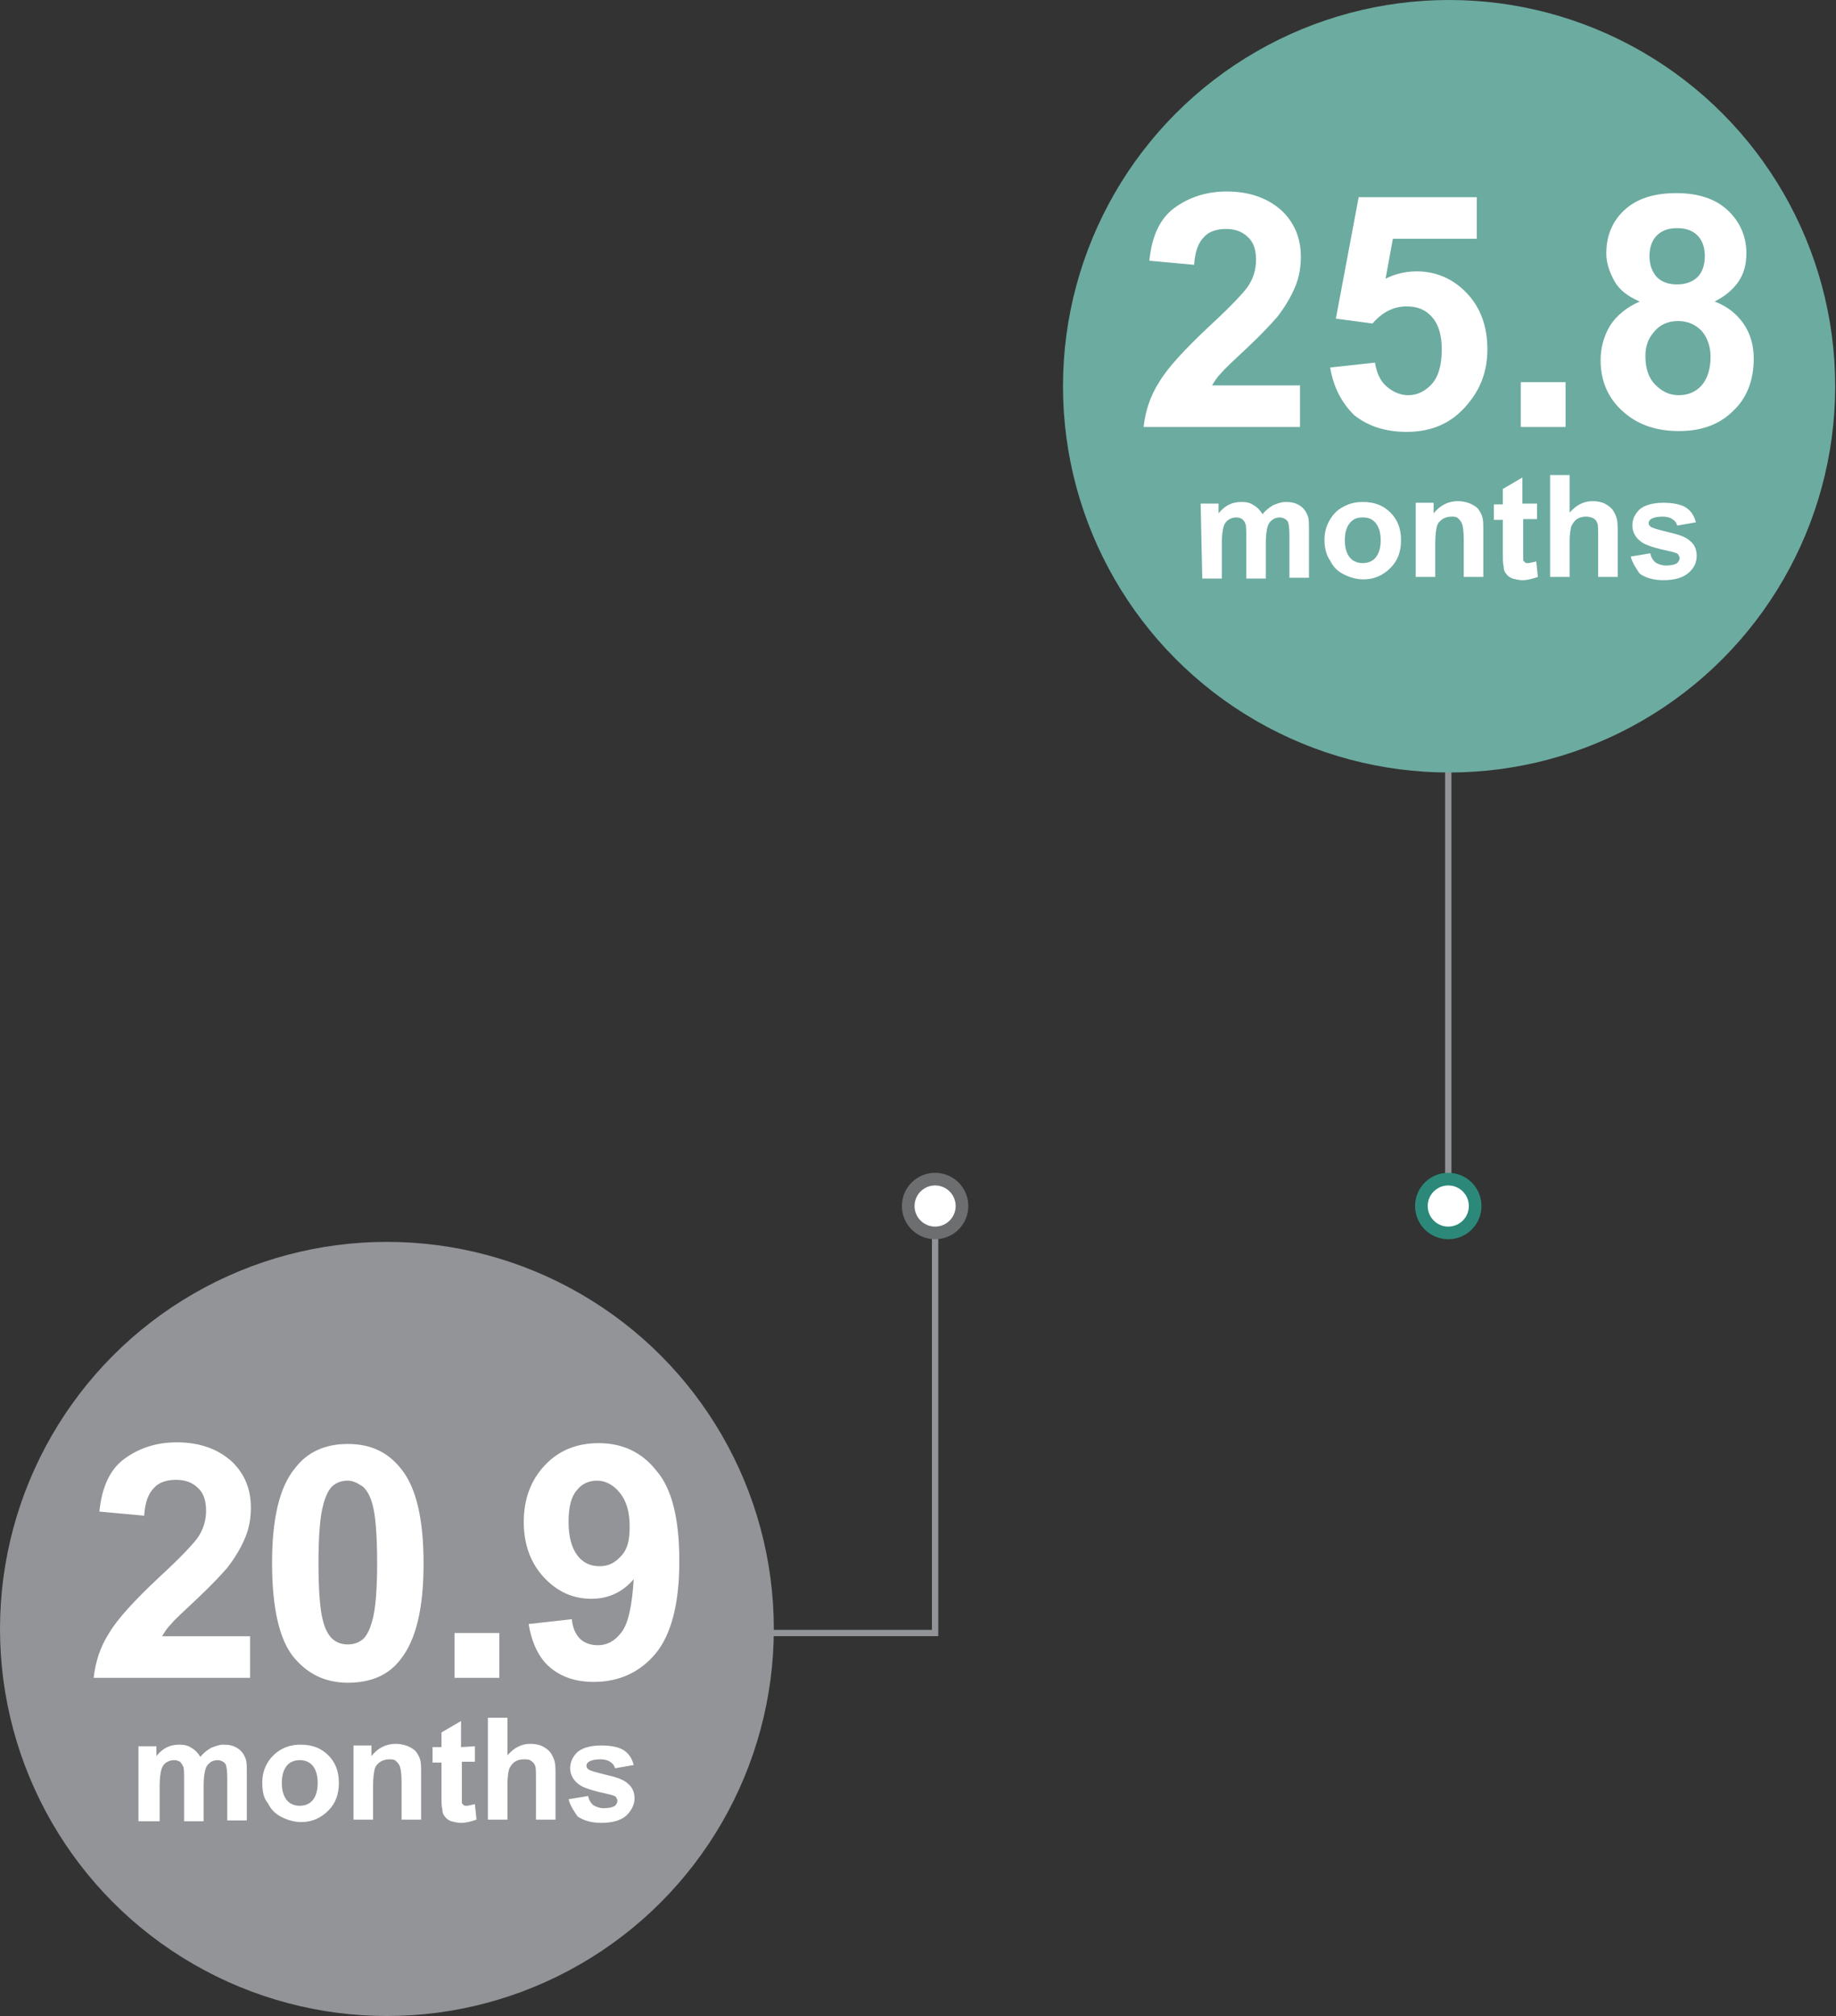 <svg version="1.1" id="Layer_1" xmlns="http://www.w3.org/2000/svg" xmlns:xlink="http://www.w3.org/1999/xlink" x="0px" y="0px"
	 viewBox="0 0 225.4 247.4" enable-background="new 0 0 225.4 247.4" xml:space="preserve"><rect x="0" y="0" width="225.4" height="247.4" fill="#333333" stroke="none"/><g><path fill="none" stroke="#E8D948" stroke-width="1.75" stroke-miterlimit="10" stroke-dasharray="3,3" d="M163.7,16.7"/><g><line fill="none" stroke="#929497" stroke-width="0.776" stroke-linecap="round" stroke-miterlimit="10" x1="177.8" y1="148" x2="177.8" y2="92.6"/><circle fill="#FFFFFF" stroke="#2C8979" stroke-width="1.552" stroke-miterlimit="10" cx="177.8" cy="148" r="3.3"/></g><polyline fill="none" stroke="#929497" stroke-width="0.776" stroke-linecap="round" stroke-miterlimit="10" points="114.8,148 
		114.8,200.4 88.4,200.4 	"/><circle fill="#FFFFFF" stroke="#6D6E70" stroke-width="1.552" stroke-miterlimit="10" cx="114.8" cy="148" r="3.3"/><g><circle fill="#929497" cx="47.5" cy="199.9" r="47.5"/><g><g enable-background="new    "><path fill="#FFFFFF" d="M17,214.3h2.2v1.2c0.8-1,1.7-1.4,2.8-1.4c0.6,0,1.1,0.1,1.5,0.4c0.4,0.2,0.8,0.6,1.1,1.1
					c0.4-0.5,0.8-0.8,1.3-1.1c0.5-0.2,1-0.4,1.5-0.4c0.7,0,1.2,0.1,1.7,0.4c0.5,0.3,0.8,0.7,1,1.2c0.2,0.4,0.2,1,0.2,1.9v5.8h-2.4
					v-5.2c0-0.9-0.1-1.5-0.2-1.7c-0.2-0.3-0.6-0.5-1-0.5c-0.3,0-0.7,0.1-0.9,0.3c-0.3,0.2-0.5,0.5-0.6,0.9c-0.1,0.4-0.2,1-0.2,1.9
					v4.4h-2.4v-5c0-0.9,0-1.5-0.1-1.7s-0.2-0.4-0.4-0.6c-0.2-0.1-0.4-0.2-0.7-0.2c-0.4,0-0.7,0.1-1,0.3c-0.3,0.2-0.5,0.5-0.6,0.9
					c-0.1,0.4-0.2,1-0.2,1.9v4.4H17L17,214.3L17,214.3L17,214.3z"/><path fill="#FFFFFF" d="M32.2,218.7c0-0.8,0.2-1.6,0.6-2.3c0.4-0.7,1-1.3,1.7-1.7c0.7-0.4,1.5-0.6,2.4-0.6
					c1.4,0,2.5,0.4,3.4,1.3c0.9,0.9,1.3,2,1.3,3.4c0,1.4-0.4,2.5-1.3,3.4c-0.9,0.9-2,1.4-3.3,1.4c-0.8,0-1.6-0.2-2.4-0.6
					c-0.8-0.4-1.3-0.9-1.7-1.7C32.3,220.6,32.2,219.7,32.2,218.7z M34.6,218.8c0,0.9,0.2,1.6,0.6,2.1s1,0.7,1.6,0.7s1.2-0.2,1.6-0.7
					c0.4-0.5,0.6-1.2,0.6-2.1c0-0.9-0.2-1.6-0.6-2.1c-0.4-0.5-1-0.7-1.6-0.7c-0.6,0-1.2,0.2-1.6,0.7
					C34.8,217.2,34.6,217.9,34.6,218.8z"/><path fill="#FFFFFF" d="M51.7,223.3h-2.4v-4.6c0-1-0.1-1.6-0.2-1.9c-0.1-0.3-0.3-0.5-0.5-0.7c-0.2-0.2-0.5-0.2-0.8-0.2
					c-0.4,0-0.8,0.1-1.1,0.3s-0.6,0.5-0.7,0.9c-0.1,0.4-0.2,1.1-0.2,2.1v4.1h-2.4v-9.1h2.2v1.3c0.8-1,1.8-1.5,3-1.5
					c0.5,0,1,0.1,1.5,0.3c0.4,0.2,0.8,0.4,1,0.7c0.2,0.3,0.4,0.6,0.5,1s0.1,0.9,0.1,1.6L51.7,223.3L51.7,223.3z"/><path fill="#FFFFFF" d="M58.3,214.3v1.9h-1.6v3.7c0,0.7,0,1.2,0,1.3c0,0.1,0.1,0.2,0.2,0.3c0.1,0.1,0.2,0.1,0.4,0.1
					c0.2,0,0.5-0.1,1-0.2l0.2,1.9c-0.6,0.2-1.2,0.4-1.9,0.4c-0.4,0-0.8-0.1-1.2-0.2c-0.3-0.1-0.6-0.3-0.8-0.6
					c-0.2-0.2-0.3-0.5-0.3-0.9c-0.1-0.3-0.1-0.8-0.1-1.7v-4h-1.1v-1.9h1.1v-1.8l2.4-1.4v3.2L58.3,214.3L58.3,214.3z"/><path fill="#FFFFFF" d="M62.3,210.8v4.6c0.8-0.9,1.7-1.4,2.8-1.4c0.6,0,1.1,0.1,1.5,0.3s0.8,0.5,1,0.8c0.2,0.3,0.4,0.7,0.5,1.1
					c0.1,0.4,0.1,1,0.1,1.8v5.3h-2.4v-4.8c0-1,0-1.6-0.1-1.8c-0.1-0.3-0.3-0.5-0.5-0.6c-0.2-0.2-0.5-0.2-0.9-0.2
					c-0.4,0-0.8,0.1-1.1,0.3c-0.3,0.2-0.5,0.5-0.7,0.9c-0.1,0.4-0.2,1-0.2,1.7v4.5h-2.4v-12.5L62.3,210.8L62.3,210.8L62.3,210.8z"/><path fill="#FFFFFF" d="M69.8,220.8l2.4-0.4c0.1,0.5,0.3,0.8,0.6,1.1c0.3,0.2,0.8,0.4,1.3,0.4c0.6,0,1.1-0.1,1.4-0.3
					c0.2-0.2,0.3-0.4,0.3-0.6c0-0.2-0.1-0.3-0.2-0.5c-0.1-0.1-0.4-0.2-0.8-0.3c-1.9-0.4-3.2-0.8-3.7-1.2c-0.7-0.5-1.1-1.2-1.1-2
					c0-0.8,0.3-1.4,0.9-2c0.6-0.5,1.6-0.8,2.9-0.8c1.2,0,2.2,0.2,2.8,0.6c0.6,0.4,1,1,1.2,1.8l-2.3,0.4c-0.1-0.4-0.3-0.6-0.6-0.8
					c-0.3-0.2-0.7-0.3-1.2-0.3c-0.6,0-1.1,0.1-1.4,0.3c-0.2,0.1-0.3,0.3-0.3,0.5c0,0.2,0.1,0.3,0.2,0.4c0.2,0.2,1,0.4,2.2,0.7
					c1.3,0.3,2.2,0.6,2.7,1.1c0.5,0.4,0.8,1,0.8,1.8c0,0.8-0.4,1.5-1,2.1c-0.7,0.6-1.7,0.9-3.1,0.9c-1.2,0-2.2-0.3-2.9-0.8
					C70.5,222.3,70,221.6,69.8,220.8z"/></g></g></g><g><circle fill="#6CABA0" cx="177.9" cy="47.4" r="47.4"/><g><g enable-background="new    "><path fill="#FFFFFF" d="M147.4,61.8h2.2V63c0.8-1,1.7-1.4,2.8-1.4c0.6,0,1.1,0.1,1.5,0.4c0.4,0.2,0.8,0.6,1.1,1.1
					c0.4-0.5,0.8-0.8,1.3-1.1c0.5-0.2,1-0.4,1.5-0.4c0.7,0,1.2,0.1,1.7,0.4c0.5,0.3,0.8,0.7,1,1.2c0.2,0.4,0.2,1,0.2,1.9v5.8h-2.4
					v-5.2c0-0.9-0.1-1.5-0.2-1.7c-0.2-0.3-0.6-0.5-1-0.5c-0.3,0-0.7,0.1-0.9,0.3c-0.3,0.2-0.5,0.5-0.6,0.9c-0.1,0.4-0.2,1-0.2,1.9
					v4.4h-2.4v-5c0-0.9,0-1.5-0.1-1.7c-0.1-0.3-0.2-0.4-0.4-0.6c-0.2-0.1-0.4-0.2-0.7-0.2c-0.4,0-0.7,0.1-1,0.3
					c-0.3,0.2-0.5,0.5-0.6,0.9c-0.1,0.4-0.2,1-0.2,1.9v4.4h-2.4L147.4,61.8L147.4,61.8L147.4,61.8L147.4,61.8z"/><path fill="#FFFFFF" d="M162.6,66.2c0-0.8,0.2-1.6,0.6-2.3c0.4-0.7,0.9-1.3,1.7-1.7c0.7-0.4,1.5-0.6,2.4-0.6
					c1.4,0,2.5,0.4,3.4,1.3c0.9,0.9,1.3,2,1.3,3.4c0,1.4-0.4,2.5-1.3,3.4c-0.9,0.9-2,1.4-3.3,1.4c-0.8,0-1.6-0.2-2.4-0.6
					c-0.8-0.4-1.3-0.9-1.7-1.7C162.8,68.1,162.6,67.2,162.6,66.2z M165.1,66.3c0,0.9,0.2,1.6,0.6,2.1c0.4,0.5,1,0.7,1.6,0.7
					c0.6,0,1.2-0.2,1.6-0.7c0.4-0.5,0.6-1.2,0.6-2.1c0-0.9-0.2-1.6-0.6-2.1c-0.4-0.5-0.9-0.7-1.6-0.7s-1.2,0.2-1.6,0.7
					C165.3,64.7,165.1,65.4,165.1,66.3z"/><path fill="#FFFFFF" d="M182.1,70.8h-2.4v-4.6c0-1-0.1-1.6-0.2-1.9c-0.1-0.3-0.3-0.5-0.5-0.7c-0.2-0.2-0.5-0.2-0.8-0.2
					c-0.4,0-0.8,0.1-1.1,0.3c-0.3,0.2-0.6,0.5-0.7,0.9c-0.1,0.4-0.2,1.1-0.2,2.1v4.1h-2.4v-9.1h2.2v1.3c0.8-1,1.8-1.5,3-1.5
					c0.5,0,1,0.1,1.5,0.3c0.4,0.2,0.8,0.4,1,0.7c0.2,0.3,0.4,0.6,0.5,1c0.1,0.4,0.1,0.9,0.1,1.6L182.1,70.8L182.1,70.8L182.1,70.8z"
					/><path fill="#FFFFFF" d="M188.7,61.8v1.9H187v3.7c0,0.7,0,1.2,0,1.3c0,0.1,0.1,0.2,0.2,0.3c0.1,0.1,0.2,0.1,0.4,0.1
					c0.2,0,0.5-0.1,1-0.2l0.2,1.9c-0.6,0.2-1.2,0.4-1.9,0.4c-0.4,0-0.8-0.1-1.2-0.2c-0.3-0.1-0.6-0.3-0.8-0.6
					c-0.2-0.2-0.3-0.5-0.3-0.9c-0.1-0.3-0.1-0.8-0.1-1.7v-4h-1.1v-1.9h1.1V60l2.4-1.4v3.2L188.7,61.8L188.7,61.8z"/><path fill="#FFFFFF" d="M192.7,58.3v4.6c0.8-0.9,1.7-1.4,2.8-1.4c0.6,0,1.1,0.1,1.5,0.3c0.4,0.2,0.8,0.5,1,0.8
					c0.2,0.3,0.4,0.7,0.5,1.1c0.1,0.4,0.1,1,0.1,1.8v5.3h-2.4V66c0-1,0-1.6-0.1-1.8c-0.1-0.3-0.3-0.5-0.5-0.6
					c-0.2-0.1-0.5-0.2-0.9-0.2c-0.4,0-0.8,0.1-1.1,0.3c-0.3,0.2-0.5,0.5-0.7,0.9c-0.1,0.4-0.2,1-0.2,1.7v4.5h-2.4V58.3L192.7,58.3
					L192.7,58.3z"/><path fill="#FFFFFF" d="M200.2,68.3l2.4-0.4c0.1,0.5,0.3,0.8,0.6,1.1c0.3,0.2,0.8,0.4,1.3,0.4c0.6,0,1.1-0.1,1.4-0.3
					c0.2-0.2,0.3-0.4,0.3-0.6c0-0.2-0.1-0.3-0.2-0.5c-0.1-0.1-0.4-0.2-0.8-0.3c-1.9-0.4-3.2-0.8-3.7-1.2c-0.7-0.5-1.1-1.2-1.1-2
					c0-0.8,0.3-1.4,0.9-2c0.6-0.5,1.6-0.8,2.9-0.8c1.2,0,2.2,0.2,2.8,0.6c0.6,0.4,1,1,1.2,1.8l-2.3,0.4c-0.1-0.4-0.3-0.6-0.6-0.8
					c-0.3-0.2-0.7-0.3-1.2-0.3c-0.6,0-1.1,0.1-1.4,0.3c-0.2,0.1-0.3,0.3-0.3,0.5c0,0.2,0.1,0.3,0.2,0.4c0.2,0.2,1,0.4,2.2,0.7
					c1.3,0.3,2.2,0.6,2.7,1.1c0.5,0.4,0.8,1,0.8,1.8c0,0.8-0.3,1.5-1,2.1c-0.7,0.6-1.7,0.9-3.1,0.9c-1.2,0-2.2-0.3-2.9-0.8
					C200.9,69.8,200.4,69.1,200.2,68.3z"/></g></g></g><g enable-background="new    "><path fill="#FFFFFF" d="M159.6,47.3v5.1h-19.2c0.2-1.9,0.8-3.8,1.9-5.5c1-1.7,3.1-4,6.2-6.9c2.5-2.3,4-3.9,4.6-4.7
			c0.8-1.1,1.1-2.3,1.1-3.4c0-1.2-0.3-2.2-1-2.8c-0.7-0.7-1.6-1-2.7-1c-1.1,0-2.1,0.3-2.7,1c-0.7,0.7-1.1,1.8-1.2,3.4l-5.5-0.5
			c0.3-3,1.3-5.2,3.1-6.5s3.9-2,6.4-2c2.8,0,5,0.8,6.7,2.3c1.6,1.5,2.4,3.4,2.4,5.7c0,1.3-0.2,2.5-0.7,3.7c-0.5,1.2-1.2,2.4-2.2,3.7
			c-0.7,0.8-1.9,2.1-3.6,3.7c-1.7,1.6-2.8,2.6-3.3,3.2c-0.5,0.5-0.8,1-1.1,1.5H159.6z"/><path fill="#FFFFFF" d="M163.3,45.1l5.5-0.6c0.2,1.2,0.6,2.2,1.4,2.9c0.8,0.7,1.7,1.1,2.7,1.1c1.1,0,2.1-0.5,2.9-1.4
			c0.8-0.9,1.2-2.3,1.2-4.2c0-1.8-0.4-3.1-1.2-4c-0.8-0.9-1.8-1.3-3.1-1.3c-1.6,0-3,0.7-4.2,2.1l-4.5-0.6l2.8-14.9h14.5v5.1H171
			l-0.9,4.9c1.2-0.6,2.5-0.9,3.8-0.9c2.4,0,4.5,0.9,6.2,2.7c1.7,1.8,2.5,4.1,2.5,6.9c0,2.4-0.7,4.5-2.1,6.3
			c-1.9,2.5-4.4,3.8-7.8,3.8c-2.6,0-4.8-0.7-6.5-2.1C164.7,49.4,163.7,47.5,163.3,45.1z"/><path fill="#FFFFFF" d="M186.7,52.4v-5.5h5.5v5.5H186.7z"/><path fill="#FFFFFF" d="M201.3,37c-1.4-0.6-2.5-1.4-3.1-2.5s-1-2.2-1-3.4c0-2.1,0.7-3.9,2.2-5.3c1.5-1.4,3.6-2.1,6.4-2.1
			c2.7,0,4.8,0.7,6.3,2.1s2.3,3.2,2.3,5.3c0,1.3-0.3,2.5-1,3.5c-0.7,1-1.7,1.8-2.9,2.4c1.6,0.6,2.8,1.6,3.6,2.8
			c0.8,1.2,1.2,2.6,1.2,4.2c0,2.6-0.8,4.8-2.5,6.4c-1.7,1.7-3.9,2.5-6.7,2.5c-2.6,0-4.8-0.7-6.5-2.1c-2-1.6-3.1-3.8-3.1-6.6
			c0-1.5,0.4-3,1.2-4.3C198.5,38.7,199.7,37.7,201.3,37z M202,43.7c0,1.5,0.4,2.7,1.2,3.5c0.8,0.8,1.7,1.3,2.9,1.3
			c1.1,0,2.1-0.4,2.8-1.2s1.1-2,1.1-3.5c0-1.3-0.4-2.4-1.1-3.2c-0.8-0.8-1.7-1.2-2.9-1.2c-1.3,0-2.3,0.5-3,1.4
			C202.3,41.6,202,42.6,202,43.7z M202.5,31.4c0,1.1,0.3,1.9,0.9,2.6c0.6,0.6,1.4,0.9,2.5,0.9c1,0,1.9-0.3,2.5-0.9s0.9-1.5,0.9-2.6
			c0-1-0.3-1.9-0.9-2.5c-0.6-0.6-1.4-0.9-2.5-0.9c-1.1,0-1.9,0.3-2.5,0.9S202.5,30.4,202.5,31.4z"/></g><g enable-background="new    "><path fill="#FFFFFF" d="M30.7,200.8v5.1H11.5c0.2-1.9,0.8-3.8,1.9-5.5c1-1.7,3.1-4,6.2-6.9c2.5-2.3,4-3.9,4.6-4.7
			c0.8-1.1,1.1-2.3,1.1-3.4c0-1.2-0.3-2.2-1-2.8c-0.7-0.7-1.6-1-2.7-1c-1.1,0-2.1,0.3-2.7,1c-0.7,0.7-1.1,1.8-1.2,3.4l-5.5-0.5
			c0.3-3,1.3-5.2,3.1-6.5s3.9-2,6.4-2c2.8,0,5,0.8,6.7,2.3c1.6,1.5,2.4,3.4,2.4,5.7c0,1.3-0.2,2.5-0.7,3.7c-0.5,1.2-1.2,2.4-2.2,3.7
			c-0.7,0.8-1.9,2.1-3.6,3.7c-1.7,1.6-2.8,2.6-3.3,3.2c-0.5,0.5-0.8,1-1.1,1.5H30.7z"/><path fill="#FFFFFF" d="M42.7,177.2c2.8,0,4.9,1,6.5,3c1.9,2.3,2.8,6.2,2.8,11.7c0,5.4-0.9,9.3-2.8,11.7c-1.5,2-3.7,2.9-6.5,2.9
			c-2.8,0-5-1.1-6.7-3.2c-1.7-2.1-2.6-6-2.6-11.5c0-5.4,0.9-9.3,2.8-11.6C37.7,178.2,39.9,177.2,42.7,177.2z M42.7,181.7
			c-0.7,0-1.3,0.2-1.8,0.6c-0.5,0.4-0.9,1.2-1.2,2.3c-0.4,1.4-0.6,3.8-0.6,7.2s0.2,5.7,0.5,6.9c0.3,1.3,0.8,2.1,1.3,2.5
			c0.5,0.4,1.1,0.6,1.8,0.6s1.3-0.2,1.8-0.6c0.5-0.4,0.9-1.2,1.2-2.3c0.4-1.4,0.6-3.8,0.6-7.1s-0.2-5.7-0.5-6.9
			c-0.3-1.3-0.8-2.1-1.3-2.5C43.9,182,43.3,181.7,42.7,181.7z"/><path fill="#FFFFFF" d="M55.8,205.9v-5.5h5.5v5.5H55.8z"/><path fill="#FFFFFF" d="M64.9,199.3l5.3-0.6c0.1,1.1,0.5,1.9,1,2.4s1.3,0.8,2.2,0.8c1.1,0,2.1-0.5,2.9-1.6c0.8-1,1.3-3.2,1.5-6.5
			c-1.4,1.6-3.1,2.4-5.2,2.4c-2.3,0-4.2-0.9-5.8-2.6c-1.6-1.7-2.5-4-2.5-6.8c0-2.9,0.9-5.2,2.6-7c1.7-1.8,3.9-2.7,6.6-2.7
			c2.9,0,5.3,1.1,7.1,3.4c1.9,2.2,2.8,5.9,2.8,11.1c0,5.2-1,9-2.9,11.3c-1.9,2.3-4.5,3.5-7.6,3.5c-2.2,0-4-0.6-5.4-1.8
			C66.2,203.5,65.3,201.7,64.9,199.3z M77.3,187.3c0-1.8-0.4-3.1-1.2-4.1c-0.8-1-1.8-1.5-2.8-1.5c-1,0-1.9,0.4-2.5,1.2
			c-0.7,0.8-1,2.1-1,3.9c0,1.8,0.4,3.2,1.1,4.1c0.7,0.9,1.6,1.3,2.7,1.3c1.1,0,1.9-0.4,2.7-1.3S77.3,188.9,77.3,187.3z"/></g></g></svg>

